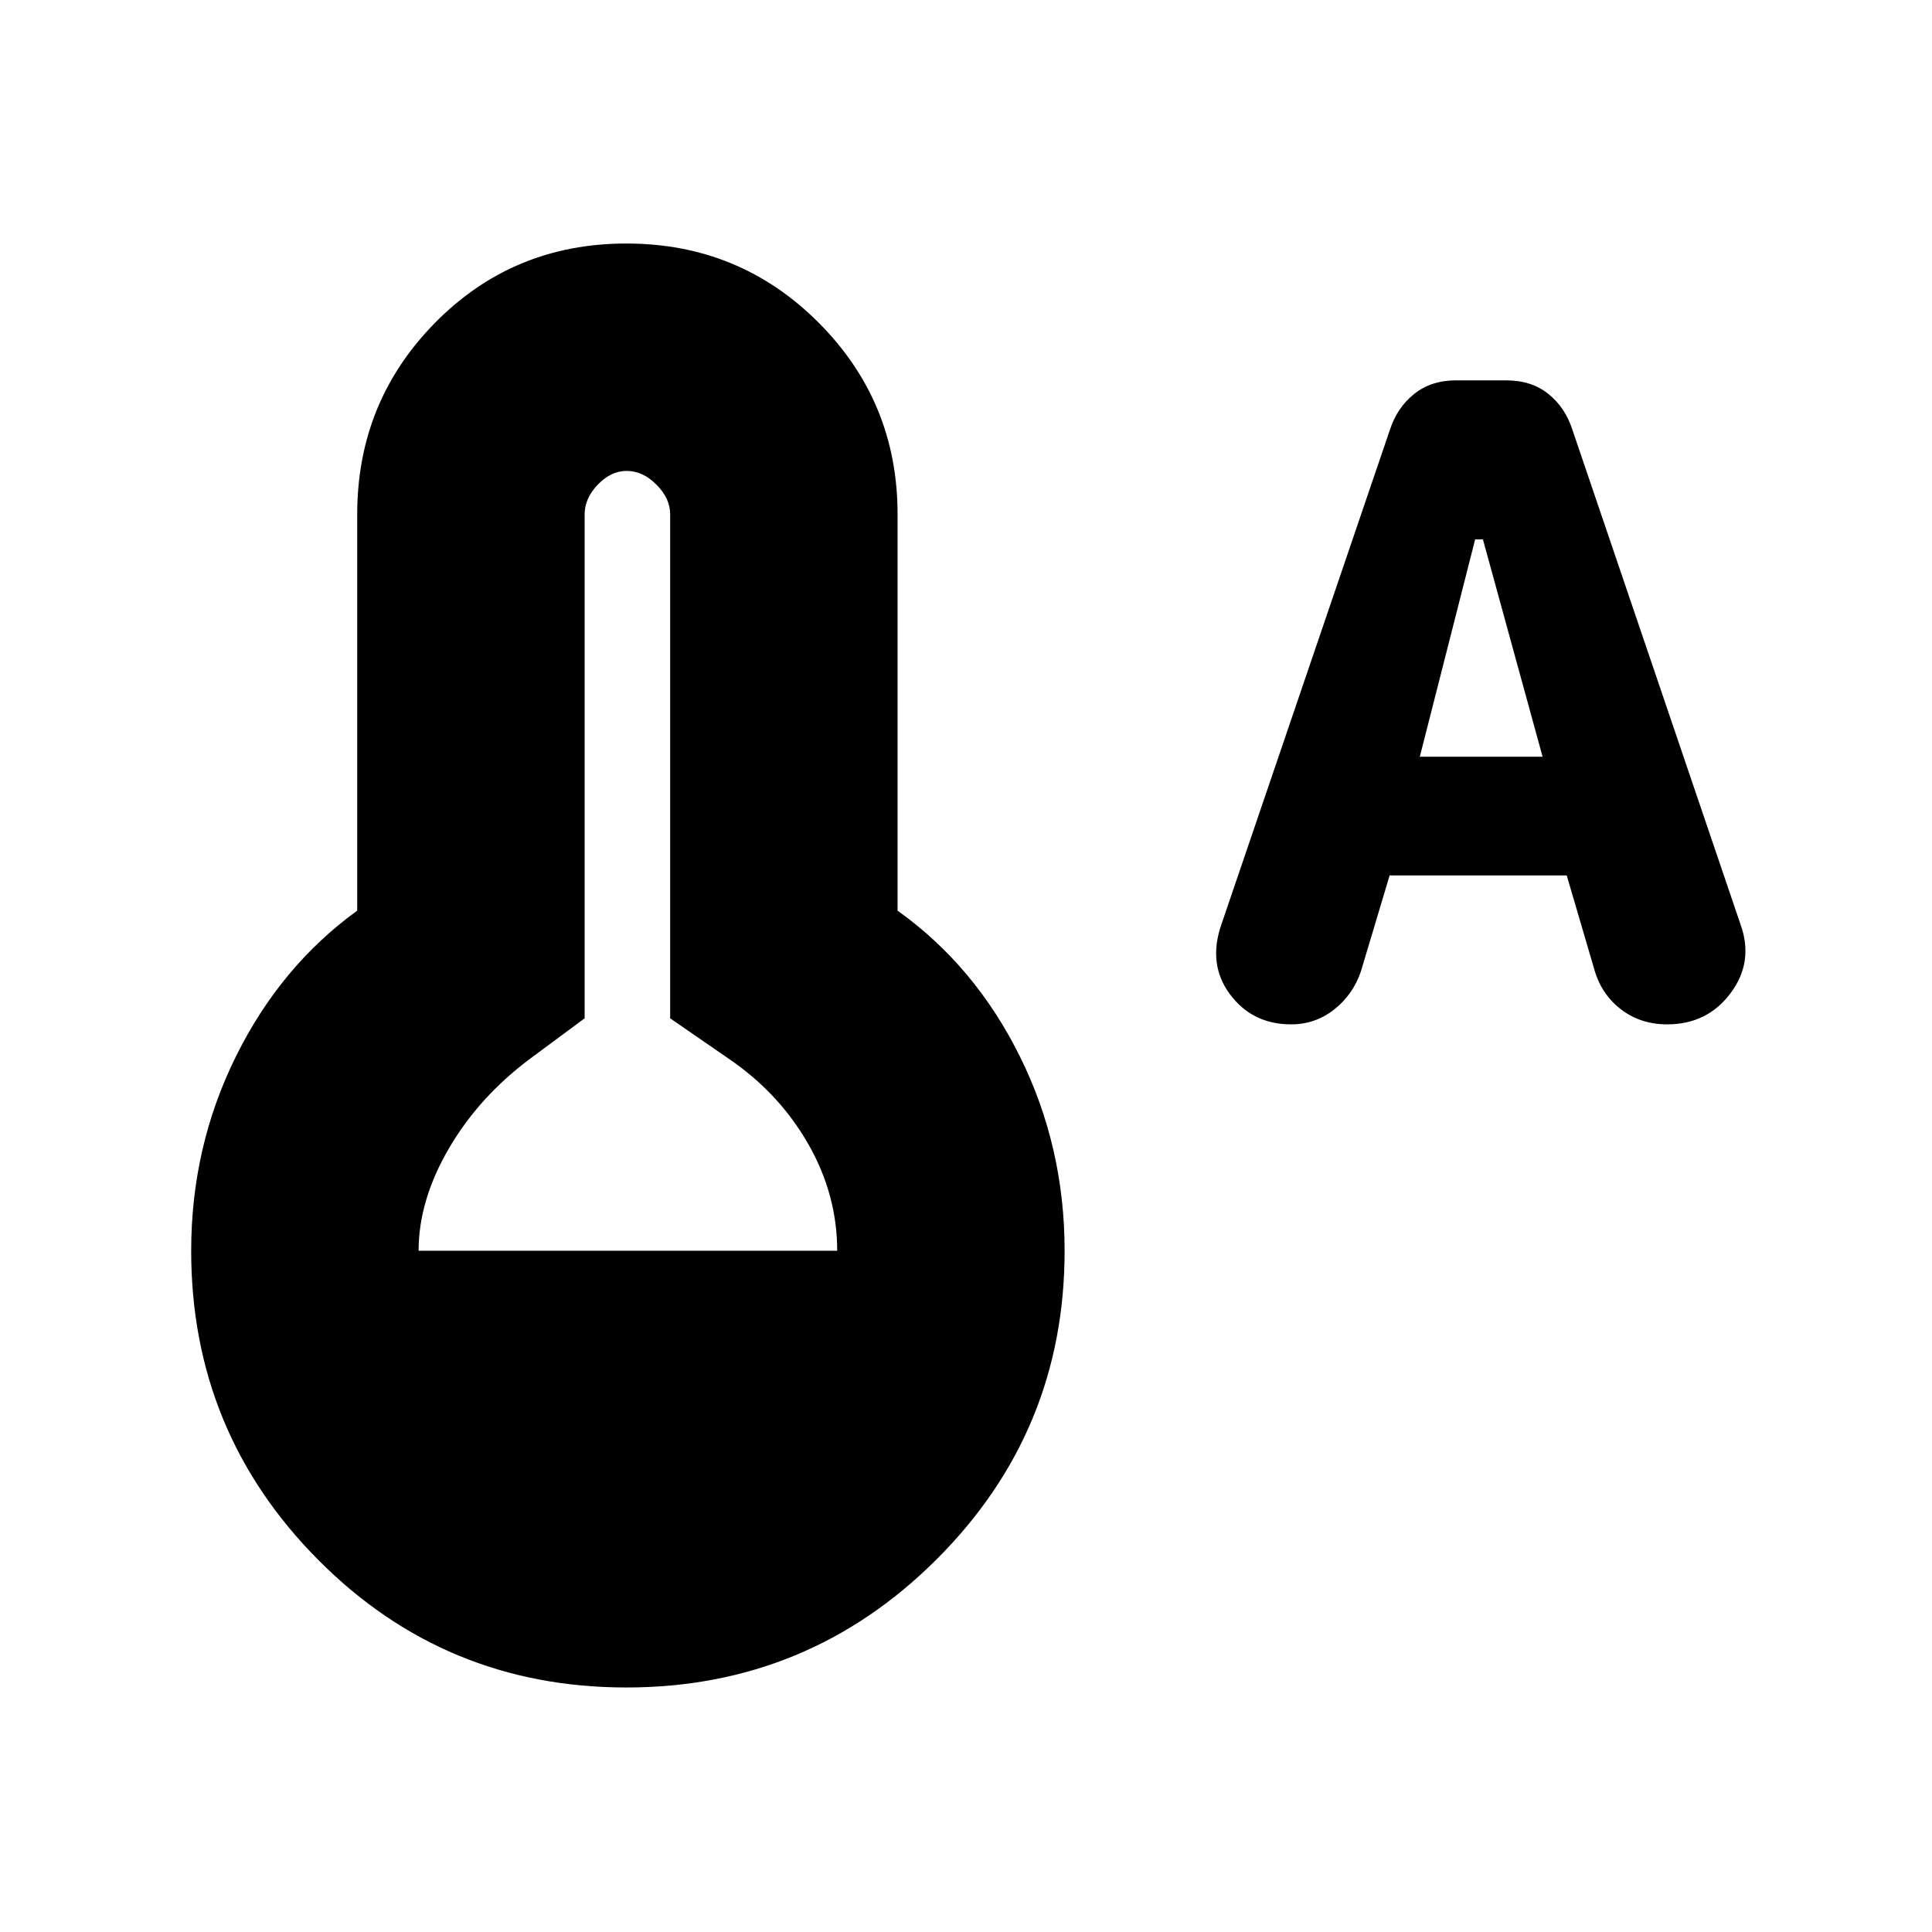 <svg xmlns="http://www.w3.org/2000/svg" height="20" viewBox="0 -960 960 960" width="20"><path d="m690.5-525-14.28 47.69q-3.92 11.53-13.28 18.92-9.36 7.39-21.36 7.39-19.32 0-30.45-15-11.13-15-4.15-34.87l83.73-245.77q3.58-10.89 12-17.62 8.43-6.74 20.79-6.74h24.94q12.56 0 20.93 6.74 8.37 6.73 11.89 17.63l83.65 246.12q6.59 18.46-4.97 33.98Q848.37-451 828.39-451q-13.39 0-23.21-7.67-9.81-7.68-13.18-20.33l-13.5-46h-88Zm15-59h61l-29.65-108H733l-27.5 108ZM311.25-121.5Q221-121.5 158-185.03 95-248.55 95-338.5q0-51.72 22.25-96.61t60.25-72.39v-197q0-55.88 38.75-95.19Q255-839 311.25-839t95.5 39.31Q446-760.38 446-704.5v197q38.5 27.5 60.75 72.39T529-338.5q0 89.95-63.75 153.47-63.74 63.53-154 63.53ZM208-338.5h208q0-28-14.5-53.25T362-434l-29-20v-250.5q0-7.8-6.79-14.65-6.79-6.85-14.75-6.85T297-719.15q-6.5 6.85-6.5 14.65V-454l-27 20Q238-415 223-389.25t-15 50.75Z"/></svg>